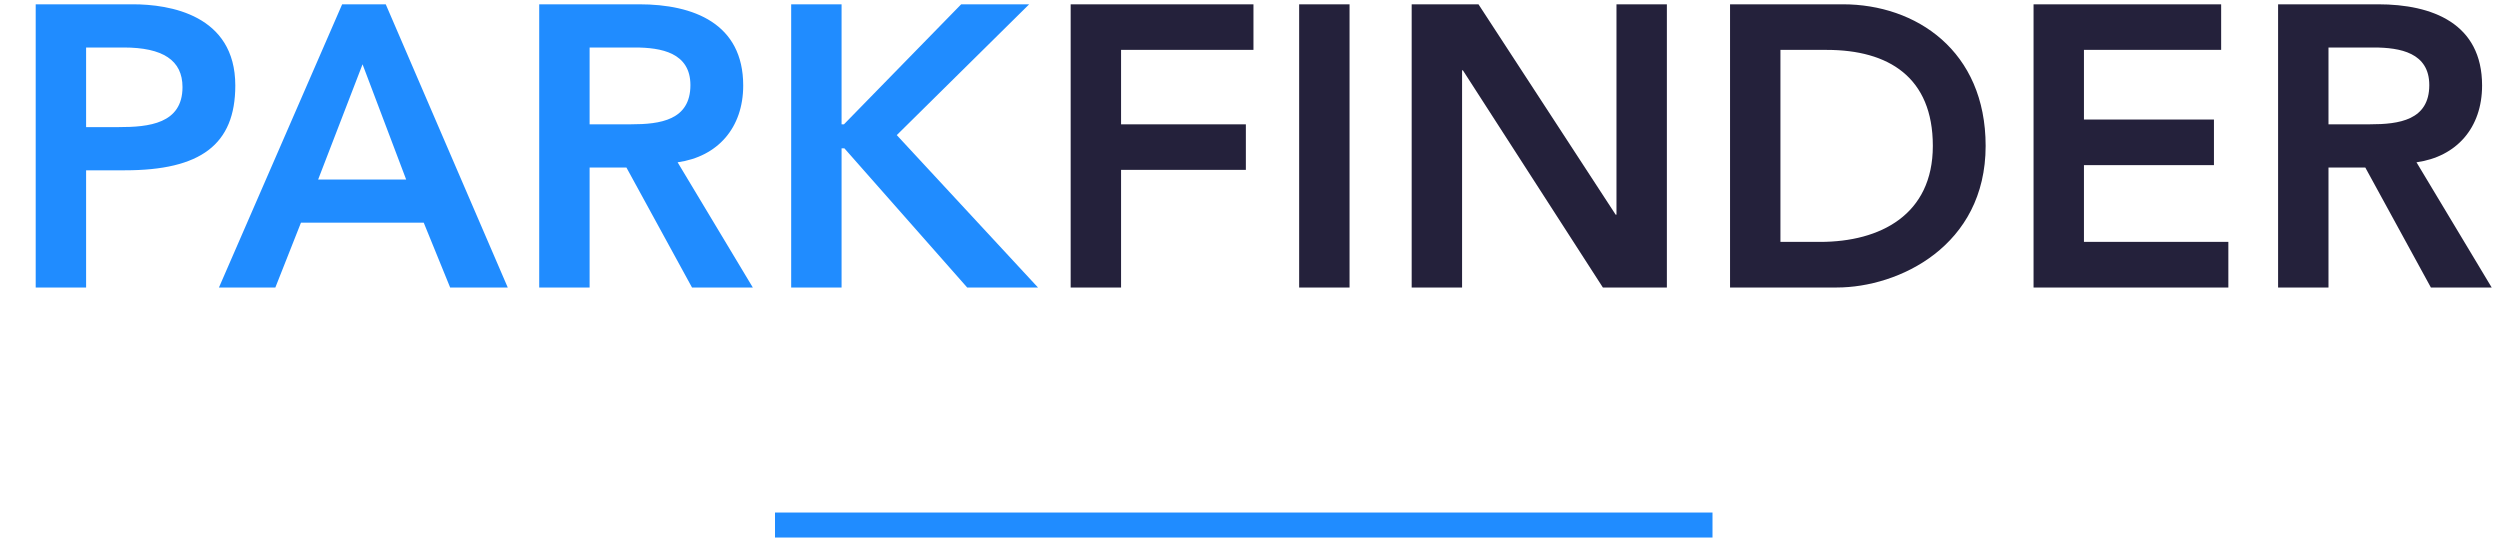 <svg width="200" height="43" viewBox="0 0 200 43" fill="none" xmlns="http://www.w3.org/2000/svg">
<line x1="62" y1="42" x2="137" y2="42" stroke="#208CFF" stroke-width="2"/>
<path d="M85.653 23V0.344H100.277V3.992H89.685V9.944H99.669V13.592H89.685V23H85.653ZM107.964 0.344V23H103.932V0.344H107.964ZM116.966 23H112.934V0.344H118.278L129.254 17.176H129.318V0.344H133.35V23H128.23L117.03 5.624H116.966V23ZM138.403 0.344H147.427C153.283 0.344 158.851 4.056 158.851 11.672C158.851 19.704 151.875 23 146.947 23H138.403V0.344ZM142.435 19.352H145.603C150.435 19.352 154.627 17.176 154.627 11.672C154.627 6.168 151.075 3.992 146.147 3.992H142.435V19.352ZM162.684 23V0.344H177.692V3.992H166.716V9.56H177.116V13.208H166.716V19.352H178.268V23H162.684ZM186.279 23H182.247V0.344H190.247C194.599 0.344 198.567 1.88 198.567 6.84C198.567 10.232 196.519 12.536 193.319 12.984L199.335 23H194.471L189.223 13.4H186.279V23ZM186.279 3.8V9.944H189.607C191.911 9.944 194.343 9.624 194.343 6.808C194.343 4.216 192.007 3.8 189.895 3.8H186.279Z" fill="#24213B"/>
<path d="M6.888 23H2.856V0.344H10.632C13.544 0.344 18.824 1.176 18.824 6.84C18.824 11.576 16.04 13.624 9.992 13.624H6.888V23ZM6.888 3.8V10.168H9.512C11.88 10.168 14.6 9.912 14.6 6.968C14.6 4.824 13.032 3.8 9.896 3.8H6.888ZM22.028 23H17.516L27.372 0.344H30.86L40.62 23H36.012L33.9 17.816H24.076L22.028 23ZM29.004 5.144L25.452 14.36H32.492L29.004 5.144ZM47.169 23H43.137V0.344H51.137C55.489 0.344 59.457 1.88 59.457 6.84C59.457 10.232 57.409 12.536 54.209 12.984L60.225 23H55.361L50.113 13.4H47.169V23ZM47.169 3.8V9.944H50.497C52.801 9.944 55.233 9.624 55.233 6.808C55.233 4.216 52.897 3.8 50.785 3.8H47.169ZM63.294 23V0.344H67.326V9.944H67.518L76.894 0.344H82.334L71.742 10.808L83.038 23H77.374L67.55 11.864H67.326V23H63.294Z" fill="#208CFF"/>
</svg>

